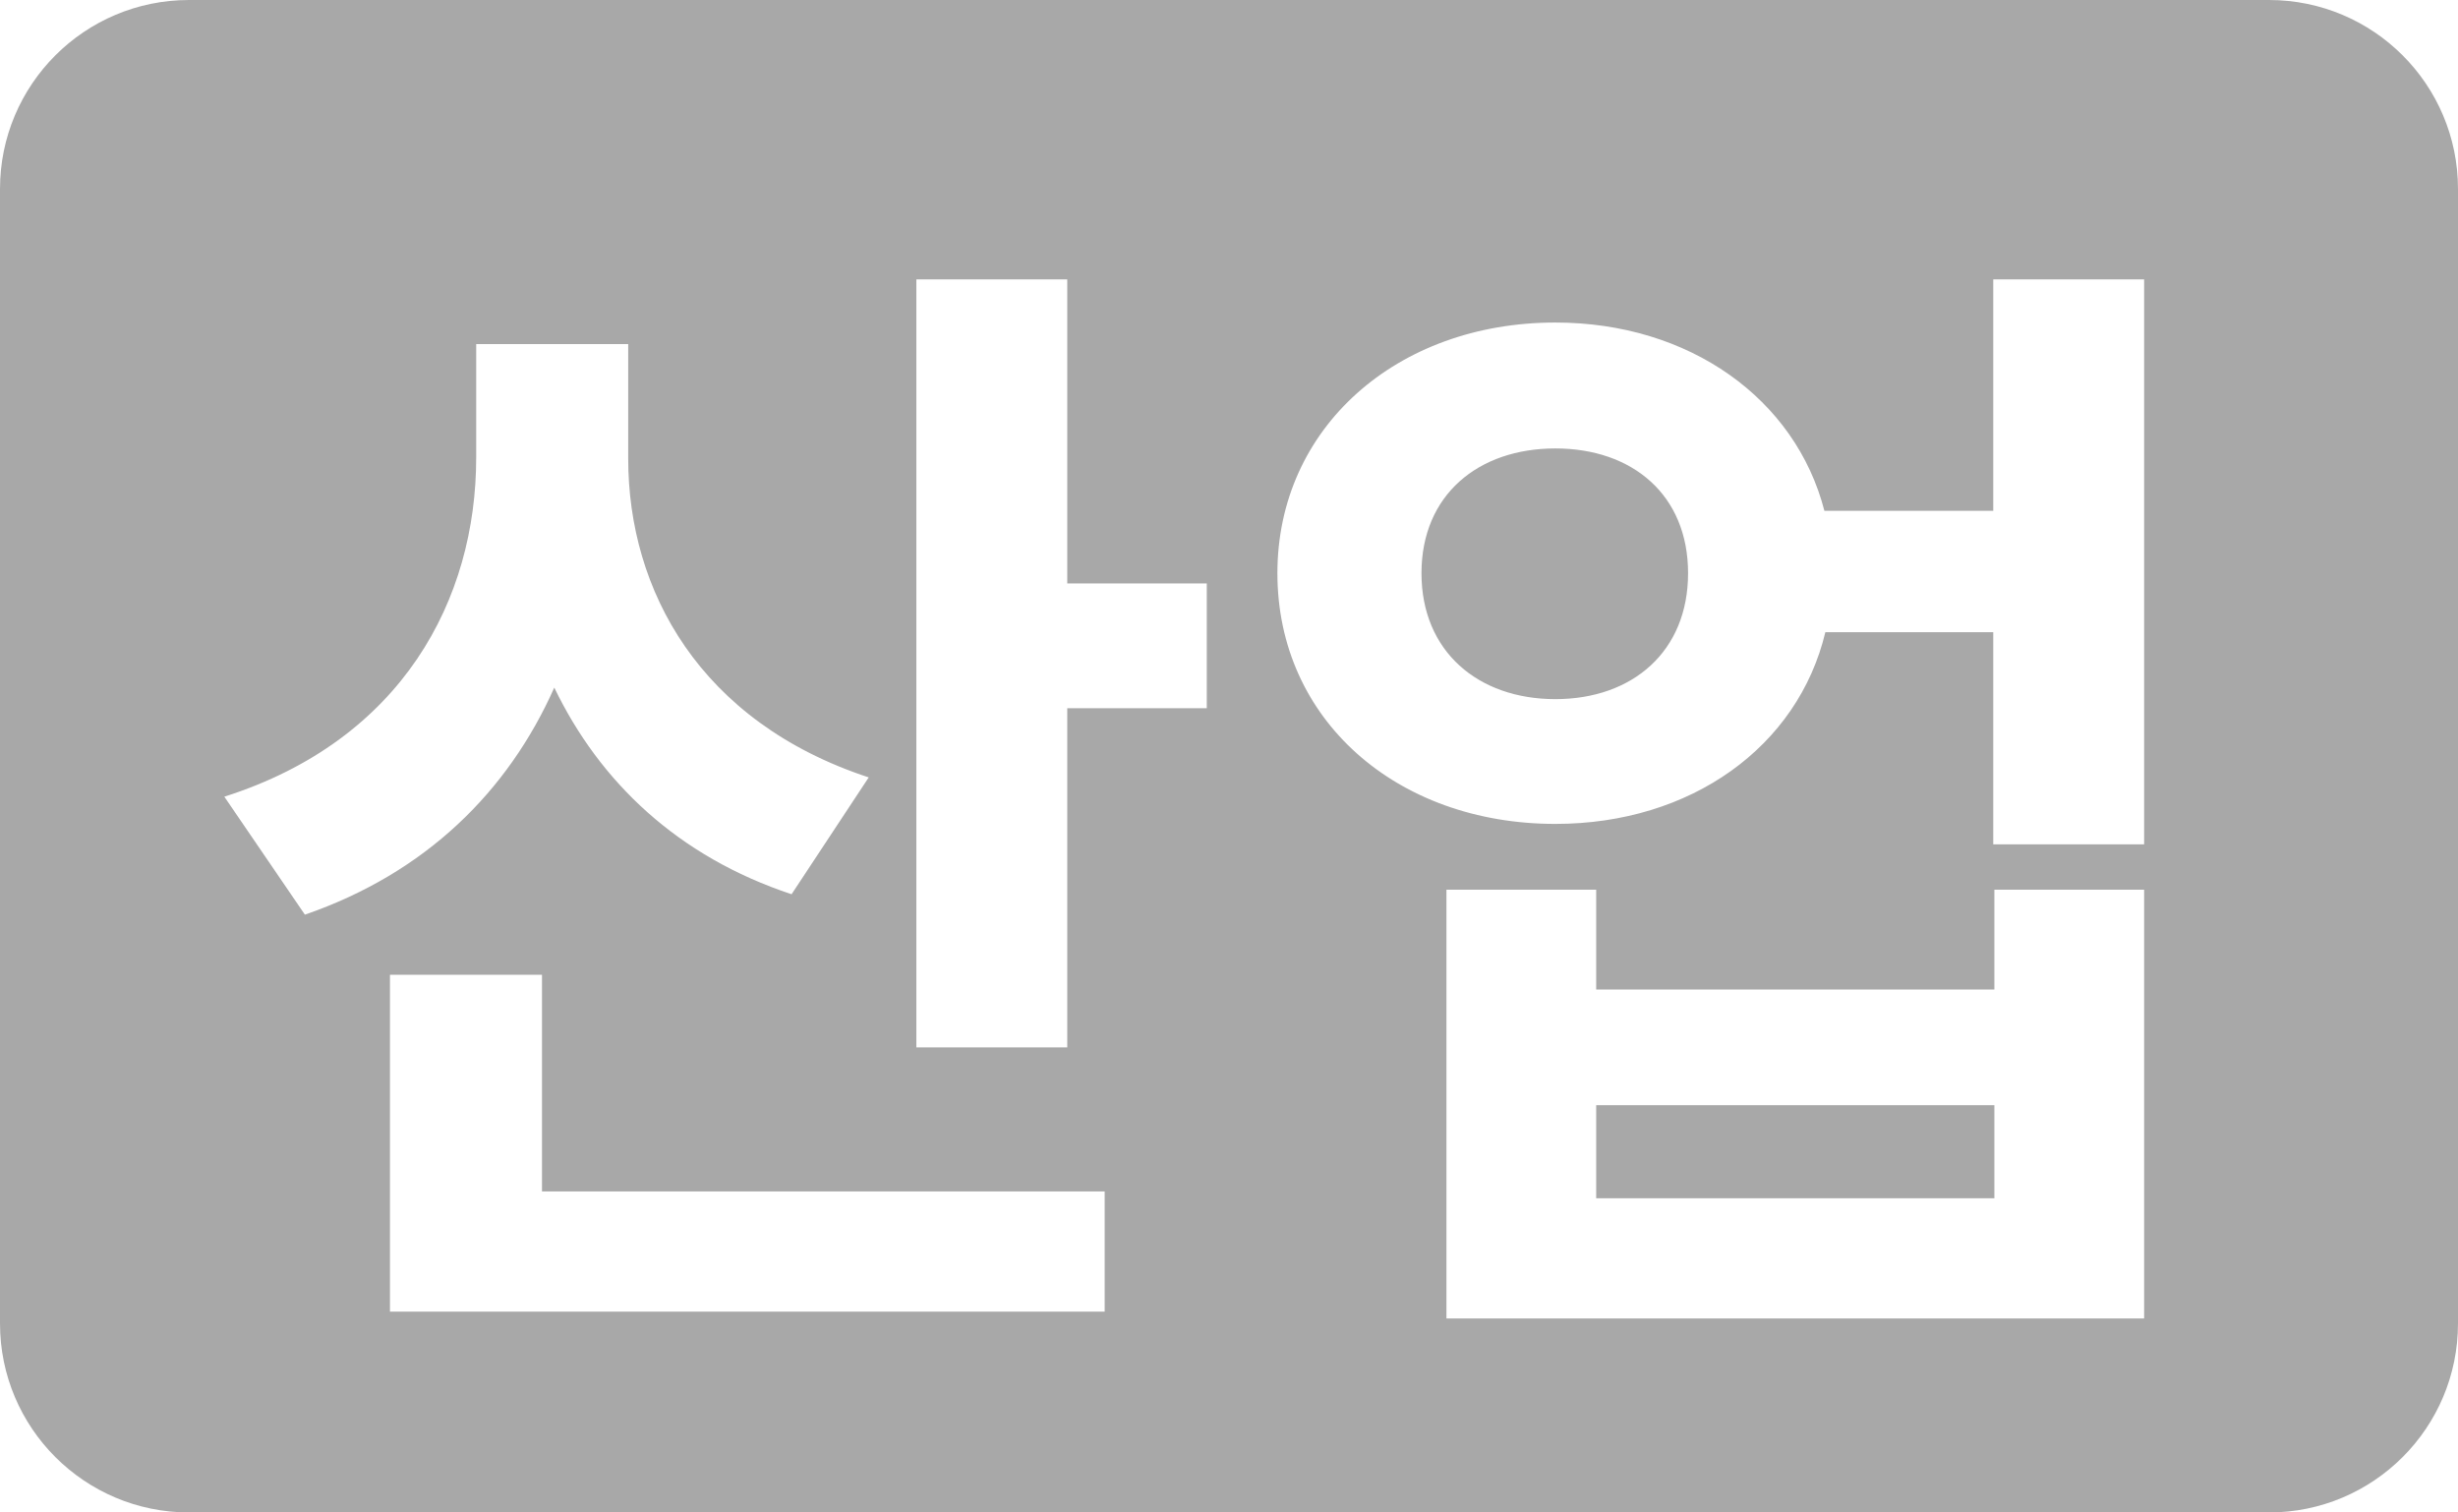 <svg width="26" height="16" viewBox="0 0 26 16" fill="none" xmlns="http://www.w3.org/2000/svg">
<path fill-rule="evenodd" clip-rule="evenodd" d="M2 0C0.895 0 0 0.895 0 2V14C0 15.105 0.895 16 2 16H24C25.105 16 26 15.105 26 14V2C26 0.895 25.105 0 24 0H2ZM5.037 4.84V3.64H5.349H6.345H6.645V4.852C6.645 6.244 7.401 7.636 9.189 8.224L8.373 9.46C7.172 9.062 6.345 8.274 5.863 7.274C5.374 8.373 4.504 9.235 3.225 9.676L2.373 8.428C4.257 7.828 5.037 6.34 5.037 4.84ZM9.693 11.08V2.956H11.289V6.172H12.765V7.492H11.289V11.08H9.693ZM4.125 13.876V13.276V12.604V10.312H5.733V12.604H11.685V13.876H4.125ZM19.298 5.404C18.993 4.219 17.87 3.412 16.452 3.412C14.772 3.412 13.512 4.528 13.512 6.064C13.512 7.612 14.772 8.716 16.452 8.716C17.886 8.716 19.018 7.9 19.308 6.688H21.084V8.932H22.68V2.956H21.084V5.404H19.298ZM17.856 6.064C17.856 5.236 17.268 4.744 16.452 4.744C15.636 4.744 15.036 5.236 15.036 6.064C15.036 6.892 15.636 7.396 16.452 7.396C17.268 7.396 17.856 6.892 17.856 6.064ZM15.3 13.948V9.412H16.884V10.468H21.096V9.412H22.68V13.948H15.3ZM21.096 11.692H16.884V12.676H21.096V11.692Z" fill="#A8A8A8"/>
</svg>
